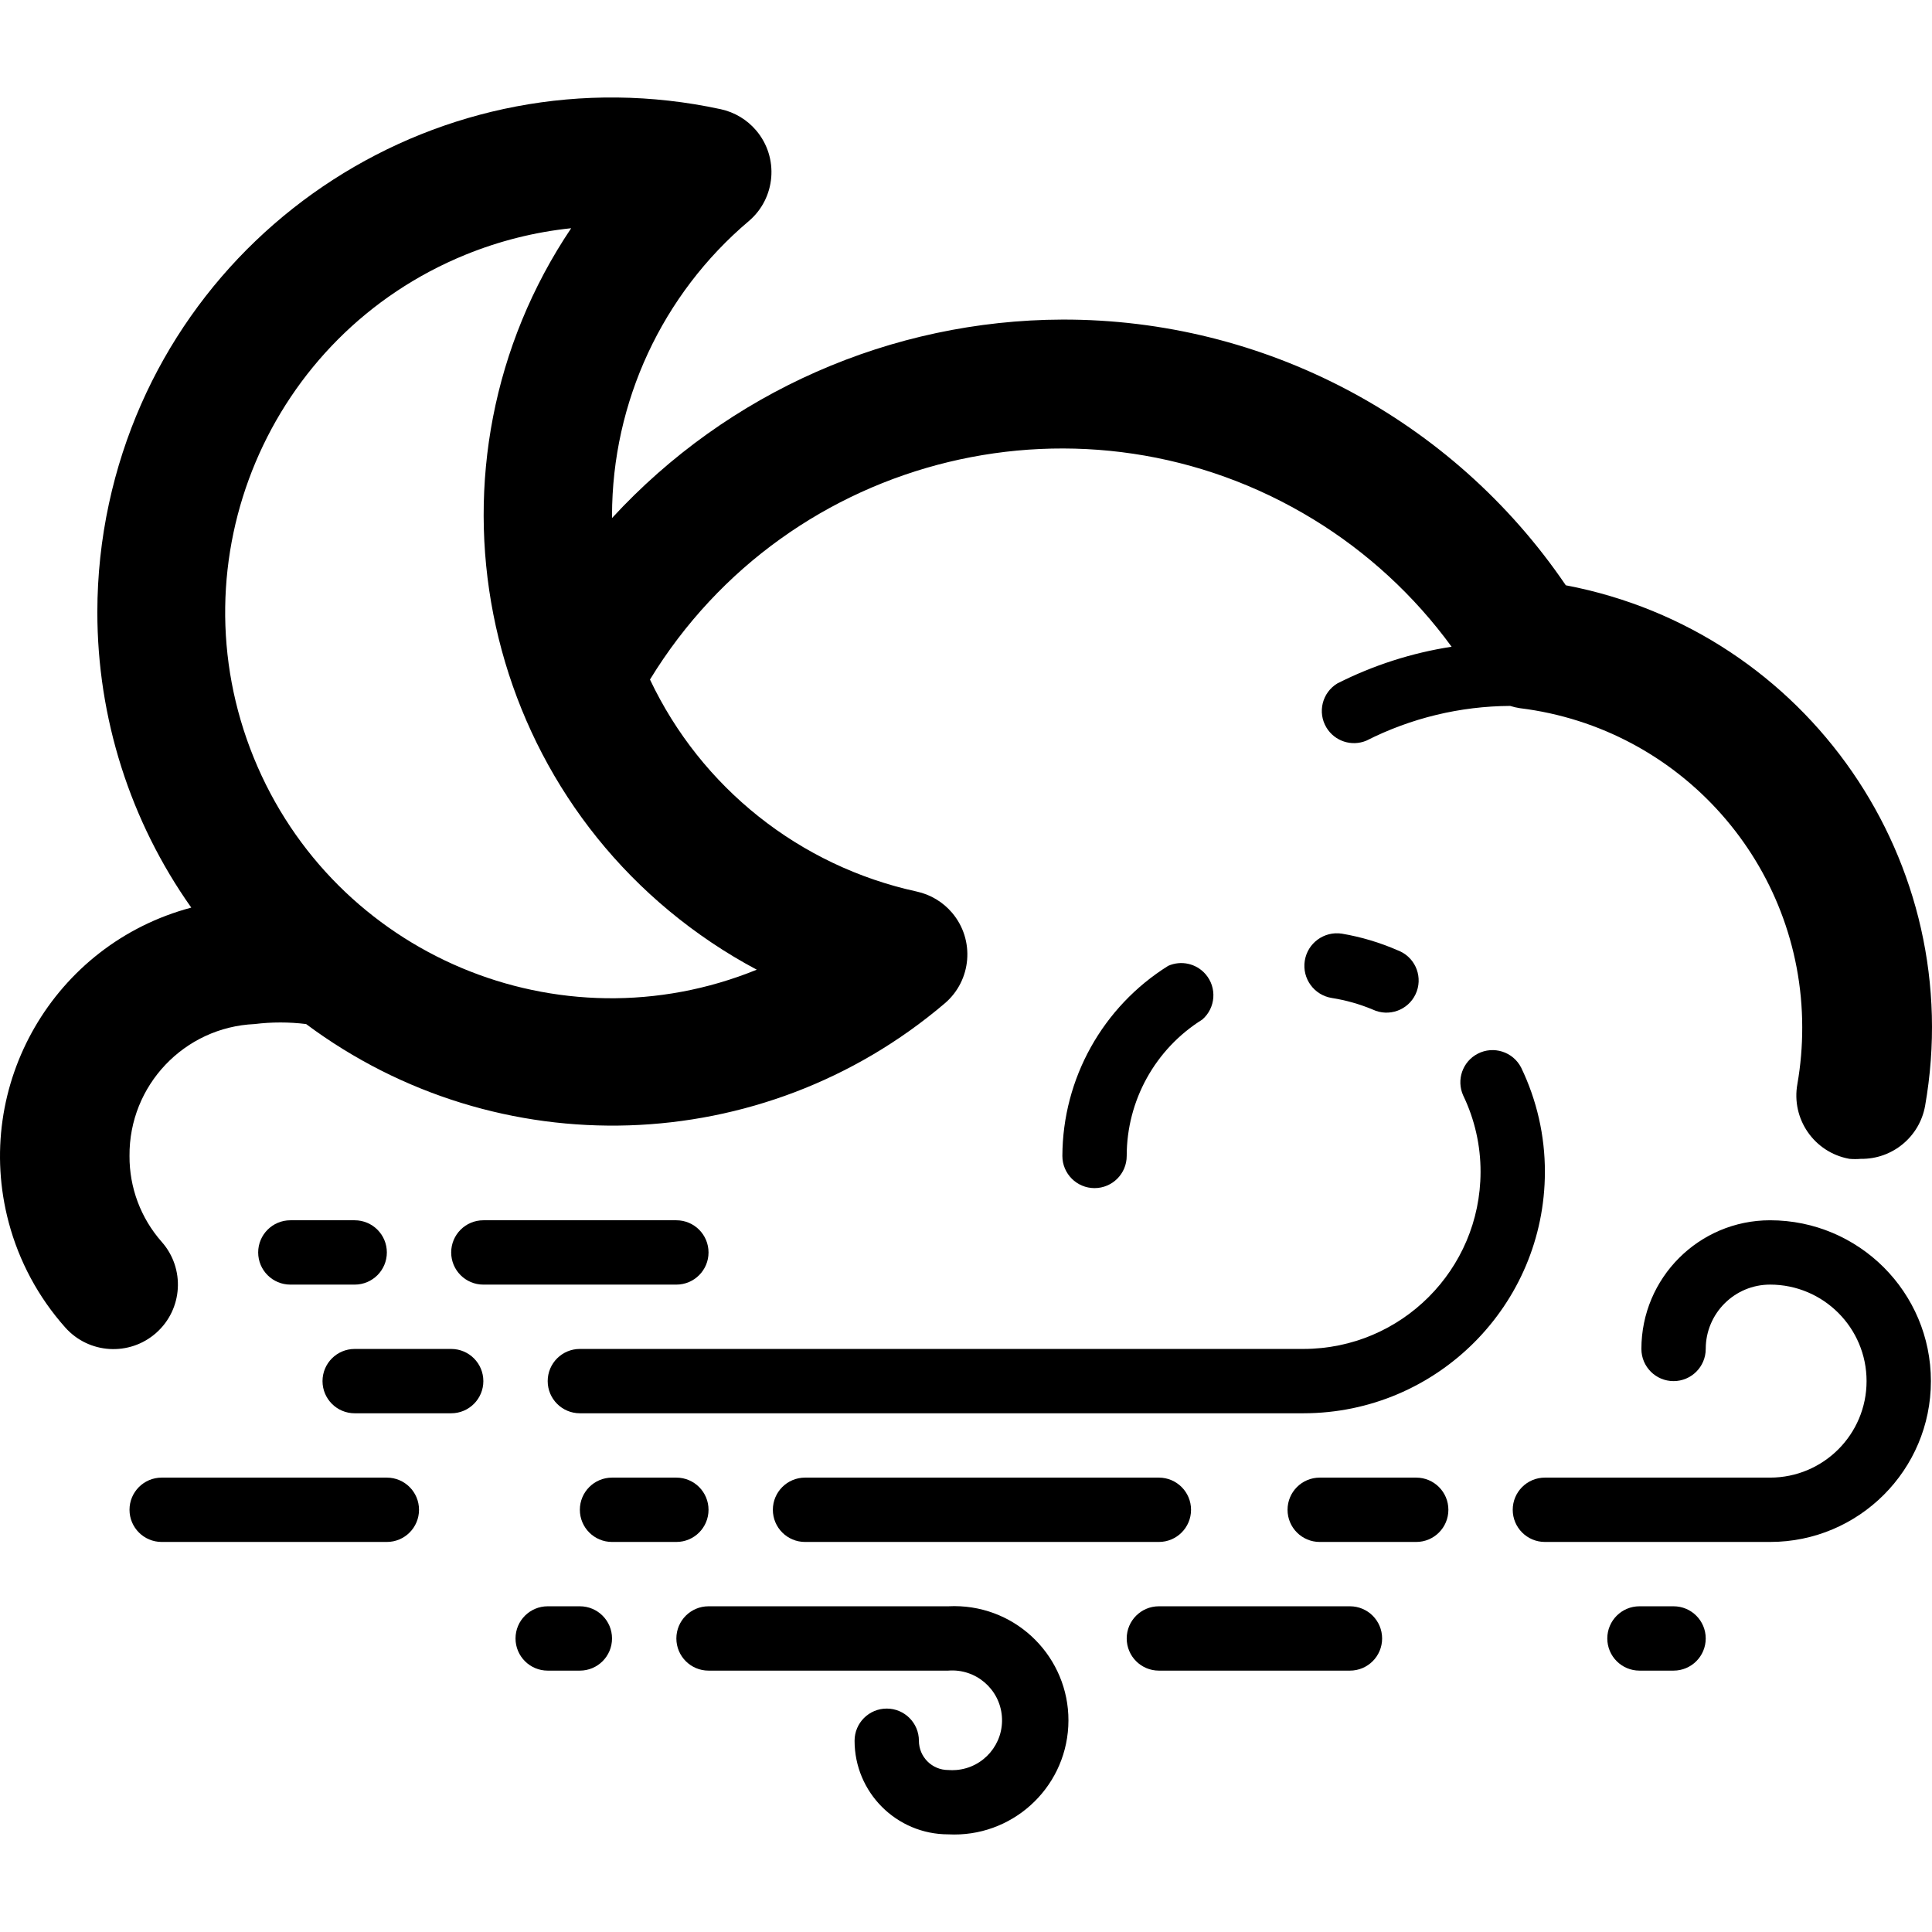 <?xml version="1.0" encoding="iso-8859-1"?>
<!-- Generator: Adobe Illustrator 19.0.0, SVG Export Plug-In . SVG Version: 6.00 Build 0)  -->
<svg version="1.1" id="Layer_1" xmlns="http://www.w3.org/2000/svg" xmlns:xlink="http://www.w3.org/1999/xlink" x="0px" y="0px"
	 viewBox="0 0 512.514 512.514" style="enable-background:new 0 0 512.514 512.514;" xml:space="preserve">
<g>
	<g>
		<path d="M119.689,357.844h-25.6c-4.713,0-8.533,3.821-8.533,8.533c0,4.713,3.82,8.533,8.533,8.533h25.6
			c4.713,0,8.533-3.821,8.533-8.533C128.222,361.664,124.402,357.844,119.689,357.844z"/>
	</g>
</g>
<g>
	<g>
		<path d="M403.508,283.177c-2.168-4.184-7.318-5.819-11.503-3.651c-4.021,2.083-5.714,6.944-3.857,11.074
			c3.054,6.333,4.63,13.278,4.608,20.309c-0.047,25.901-21.032,46.886-46.933,46.933h-192c-4.713,0-8.533,3.821-8.533,8.533
			c0,4.713,3.821,8.533,8.533,8.533h192c35.327-0.047,63.953-28.673,64-64C409.845,301.307,407.686,291.824,403.508,283.177z"/>
	</g>
</g>
<g>
	<g>
		<path d="M371.434,252.374c-0.199-0.094-0.403-0.18-0.609-0.258c-4.75-2.078-9.736-3.568-14.848-4.437
			c-4.713-0.73-9.126,2.498-9.856,7.211c-0.73,4.713,2.498,9.125,7.211,9.856c3.722,0.588,7.36,1.62,10.837,3.072
			c4.265,2.006,9.348,0.175,11.354-4.089C377.529,259.463,375.698,254.38,371.434,252.374z"/>
	</g>
</g>
<g>
	<g>
		<path d="M319.803,258.425c-2.457-2.835-6.476-3.733-9.906-2.213c-17.398,10.874-27.998,29.915-28.075,50.432
			c0,4.713,3.82,8.533,8.533,8.533s8.533-3.821,8.533-8.533c0-14.711,7.578-28.385,20.053-36.181
			C322.504,267.376,322.889,261.987,319.803,258.425z"/>
	</g>
</g>
<g>
	<g>
		<path d="M375.689,391.977h-25.6c-4.713,0-8.533,3.82-8.533,8.533s3.82,8.533,8.533,8.533h25.6c4.713,0,8.533-3.82,8.533-8.533
			S380.402,391.977,375.689,391.977z"/>
	</g>
</g>
<g>
	<g>
		<path d="M179.422,391.977h-17.067c-4.713,0-8.533,3.82-8.533,8.533s3.82,8.533,8.533,8.533h17.067c4.713,0,8.533-3.82,8.533-8.533
			S184.135,391.977,179.422,391.977z"/>
	</g>
</g>
<g>
	<g>
		<path d="M307.422,391.977h-93.867c-4.713,0-8.533,3.82-8.533,8.533s3.821,8.533,8.533,8.533h93.867
			c4.713,0,8.533-3.82,8.533-8.533S312.135,391.977,307.422,391.977z"/>
	</g>
</g>
<g>
	<g>
		<path d="M102.622,391.977H42.889c-4.713,0-8.533,3.82-8.533,8.533s3.82,8.533,8.533,8.533h59.733c4.713,0,8.533-3.82,8.533-8.533
			S107.335,391.977,102.622,391.977z"/>
	</g>
</g>
<g>
	<g>
		<path d="M358.11,426.11h-50.688c-4.713,0-8.533,3.82-8.533,8.533s3.82,8.533,8.533,8.533h50.688c4.713,0,8.533-3.82,8.533-8.533
			S362.823,426.11,358.11,426.11z"/>
	</g>
</g>
<g>
	<g>
		<path d="M443.956,426.11h-9.045c-4.713,0-8.533,3.82-8.533,8.533s3.82,8.533,8.533,8.533h9.045c4.713,0,8.533-3.82,8.533-8.533
			S448.669,426.11,443.956,426.11z"/>
	</g>
</g>
<g>
	<g>
		<path d="M94.089,323.71H77.022c-4.713,0-8.533,3.82-8.533,8.533s3.82,8.533,8.533,8.533h17.067c4.713,0,8.533-3.82,8.533-8.533
			S98.802,323.71,94.089,323.71z"/>
	</g>
</g>
<g>
	<g>
		<path d="M179.422,323.71h-51.2c-4.713,0-8.533,3.82-8.533,8.533s3.82,8.533,8.533,8.533h51.2c4.713,0,8.533-3.82,8.533-8.533
			S184.135,323.71,179.422,323.71z"/>
	</g>
</g>
<g>
	<g>
		<path d="M469.556,323.71c-18.851,0-34.133,15.282-34.133,34.133c0,4.713,3.82,8.533,8.533,8.533s8.533-3.821,8.533-8.533
			c0-9.426,7.641-17.067,17.067-17.067c14.138,0,25.6,11.462,25.6,25.6c0,14.138-11.461,25.6-25.6,25.6h-59.733
			c-4.713,0-8.533,3.82-8.533,8.533s3.82,8.533,8.533,8.533h59.733c23.564,0,42.667-19.102,42.667-42.667
			C512.222,342.813,493.12,323.71,469.556,323.71z"/>
	</g>
</g>
<g>
	<g>
		<path d="M153.822,426.11h-8.533c-4.713,0-8.533,3.82-8.533,8.533s3.82,8.533,8.533,8.533h8.533c4.713,0,8.533-3.82,8.533-8.533
			S158.535,426.11,153.822,426.11z"/>
	</g>
</g>
<g>
	<g>
		<path d="M254.744,426.11c-1.071-0.057-2.144-0.057-3.214,0h-63.573c-4.713,0-8.533,3.82-8.533,8.533s3.82,8.533,8.533,8.533
			h63.573c7.281-0.586,13.659,4.841,14.245,12.122c0.586,7.281-4.841,13.659-12.122,14.245c-0.707,0.057-1.417,0.057-2.123,0
			c-4.289,0-7.765-3.477-7.765-7.765c0-4.713-3.821-8.533-8.533-8.533s-8.533,3.82-8.533,8.533
			c0,13.714,11.118,24.832,24.832,24.832c16.707,0.888,30.97-11.936,31.858-28.643C284.275,441.261,271.451,426.998,254.744,426.11z
			"/>
	</g>
</g>
<g>
	<g>
		<path d="M415.369,155.262c-30.056-44.206-80.091-70.614-133.547-70.485c-45.417,0.148-88.714,19.23-119.467,52.651v-0.683
			c0.029-30.091,13.293-58.646,36.267-78.08c7.189-6.096,8.074-16.866,1.978-24.055c-2.428-2.863-5.733-4.846-9.402-5.641
			C117.495,13.04,44.833,59.875,28.904,133.578c-2.043,9.453-3.076,19.096-3.081,28.767c-0.012,28.09,8.694,55.49,24.917,78.421
			c-36.436,9.689-58.119,47.081-48.43,83.518c2.746,10.325,7.876,19.862,14.979,27.842c6.268,7.069,17.08,7.719,24.149,1.451
			c7.069-6.268,7.719-17.08,1.451-24.149c-5.546-6.289-8.584-14.399-8.533-22.784c-0.156-18.696,14.516-34.16,33.195-34.987
			c4.534-0.562,9.12-0.562,13.653,0c50.836,37.874,121.096,35.609,169.387-5.461c7.189-6.096,8.074-16.866,1.978-24.055
			c-2.428-2.863-5.733-4.846-9.402-5.641c-31.024-6.763-57.155-27.536-70.741-56.235c36.85-60.328,115.628-79.362,175.956-42.512
			c14.331,8.753,26.799,20.241,36.694,33.808c-10.547,1.629-20.77,4.912-30.293,9.728c-4.038,2.43-5.342,7.673-2.912,11.711
			c2.181,3.624,6.687,5.104,10.592,3.478c11.826-5.993,24.886-9.149,38.144-9.216c0.837,0.265,1.693,0.464,2.56,0.597
			c42.763,5.256,74.9,41.566,74.923,84.651c0.011,5.034-0.417,10.059-1.28,15.019c-1.698,9.271,4.441,18.164,13.712,19.863
			c0.037,0.007,0.075,0.014,0.112,0.02c0.994,0.087,1.993,0.087,2.987,0c8.373,0.129,15.602-5.835,17.067-14.08
			C522.012,228.988,479.55,167.48,415.369,155.262z M188.711,250.014c3.888,2.612,7.909,5.023,12.045,7.222
			c-52.383,21.316-112.128-3.869-133.444-56.252C45.996,148.601,71.18,88.856,123.563,67.54c8.942-3.639,18.353-5.995,27.955-6.998
			C109.468,123.134,126.119,207.963,188.711,250.014z"/>
	</g>
</g>
<g>
</g>
<g>
</g>
<g>
</g>
<g>
</g>
<g>
</g>
<g>
</g>
<g>
</g>
<g>
</g>
<g>
</g>
<g>
</g>
<g>
</g>
<g>
</g>
<g>
</g>
<g>
</g>
<g>
</g>
</svg>
